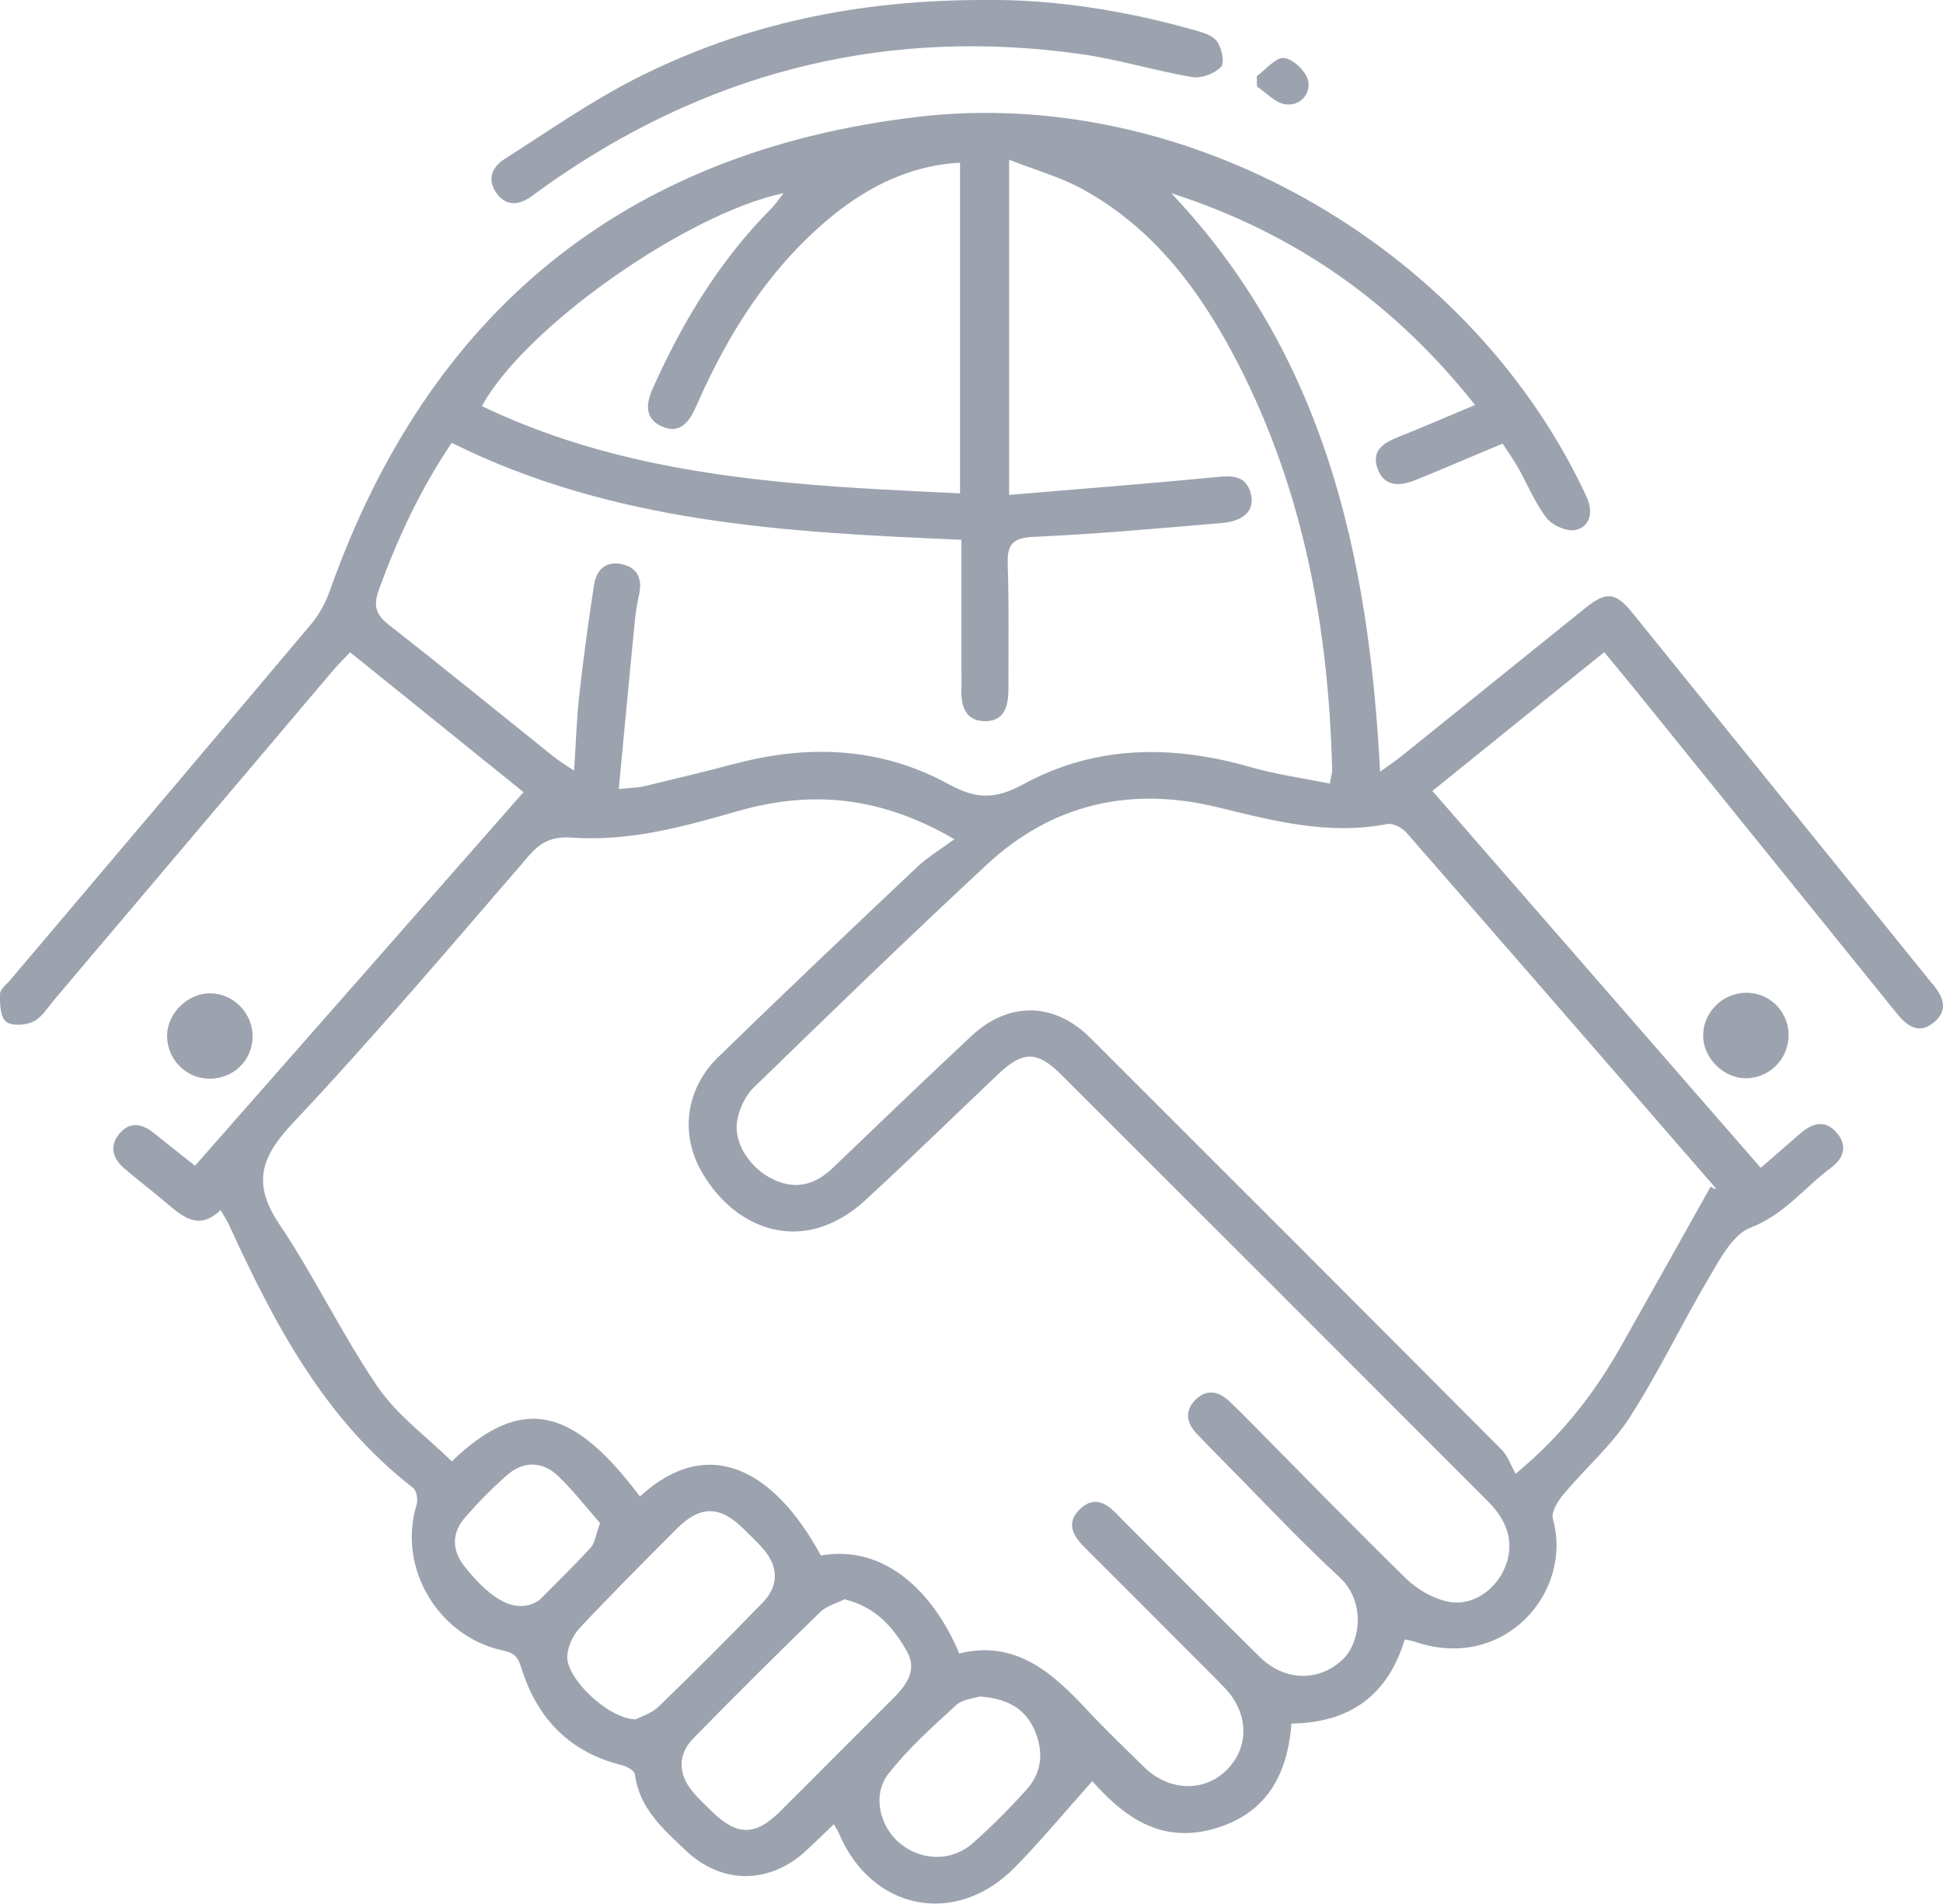 <?xml version="1.0" encoding="UTF-8"?>
<svg id="Camada_2" xmlns="http://www.w3.org/2000/svg" viewBox="0 0 427.21 418.6">
  <defs>
    <style>
      .cls-1 {
        fill: #9ca3af;
      }
    </style>
  </defs>
  <g id="Camada_1-2" data-name="Camada_1">
    <g id="oNuRQt">
      <g>
        <path class="cls-1" d="M217.07,0c14.03-.15,29.79,2.16,45.26,6.54,1.88.53,4.21,1.14,5.24,2.53,1.06,1.44,1.74,4.76.89,5.65-1.4,1.48-4.31,2.57-6.31,2.23-8.18-1.38-16.19-3.88-24.39-5.04-41.52-5.88-79.67,3.18-114.4,26.65-2.21,1.49-4.36,3.06-6.52,4.62-2.66,1.92-5.37,2.25-7.51-.5-2.31-2.97-1.3-5.86,1.59-7.7,9.53-6.07,18.85-12.62,28.89-17.72C163.35,5.3,188.59-.1,217.07,0Z"/>
        <path class="cls-1" d="M393.26,227.71c-.05,5.25-4.31,9.44-9.52,9.39-4.81-.05-9.2-4.43-9.27-9.25-.08-5.15,4.2-9.5,9.4-9.56,5.24-.06,9.45,4.16,9.39,9.42Z"/>
        <path class="cls-1" d="M46.32,218.42c5.15.09,9.35,4.52,9.22,9.7-.14,5.24-4.47,9.26-9.77,9.07-5.02-.18-9-4.31-9.03-9.36-.03-5.01,4.55-9.5,9.59-9.41Z"/>
        <path class="cls-1" d="M276.34,16.73c2.02-1.44,4.2-4.2,6.01-3.98,2.03.26,4.85,2.98,5.28,5.05.61,2.89-1.85,5.64-5.09,5.12-2.21-.36-4.12-2.53-6.17-3.89-.01-.77-.02-1.54-.04-2.31Z"/>
        <path class="cls-1" d="M424.91,216.39c-22.01-27.19-43.98-54.42-65.98-81.62-3.72-4.6-5.75-4.78-10.38-1.06-13.5,10.86-26.97,21.75-40.47,32.61-1.33,1.07-2.77,2.01-4.64,3.37-2.45-47.64-12.3-91.68-45.91-127.21,26.83,8.62,48.77,23.84,66.79,46.57-6.02,2.52-11.17,4.76-16.39,6.84-3.31,1.32-6.55,2.86-5.06,7.11,1.45,4.11,4.94,3.95,8.35,2.56,6.27-2.55,12.49-5.22,19.16-8.02,1.02,1.57,2.28,3.32,3.33,5.17,2.14,3.76,3.77,7.89,6.4,11.26,1.28,1.64,4.64,3.04,6.5,2.53,3.07-.84,3.68-3.95,2.32-7.03-.34-.76-.69-1.52-1.05-2.27-26.01-53.6-87.27-88.49-146.3-81.48-64.36,7.64-107.38,42.95-129.05,104.15-.92,2.59-2.3,5.19-4.06,7.29-21.98,26.13-44.08,52.17-66.14,78.24-.86,1.02-2.29,2.08-2.32,3.15-.06,2.09.01,5,1.29,6.08,1.23,1.04,4.38.84,6.08-.02,1.94-.98,3.25-3.25,4.76-5.03,20.35-24.02,40.68-48.06,61.03-72.09,1.13-1.34,2.4-2.56,3.81-4.06,12.82,10.33,25.2,20.32,38.13,30.75-24.31,27.66-48.21,54.83-72.23,82.15-3.43-2.72-6.31-4.97-9.16-7.27-2.59-2.09-5.3-2.41-7.5.25-2.16,2.61-1.5,5.35.97,7.49,3.02,2.62,6.23,5.02,9.27,7.61,3.66,3.12,7.23,6.31,12.04,1.67.83,1.45,1.4,2.27,1.81,3.17,9.99,21.79,21.01,42.83,40.55,57.95.78.6,1.06,2.65.72,3.76-4.21,13.67,4.68,28.9,19.02,31.97,2.5.54,3.27,1.41,4.05,3.89,3.45,11.03,10.59,18.51,22.14,21.33,1.07.26,2.72,1.21,2.81,2,.93,7.47,6.18,11.98,11.11,16.69,7.9,7.55,18.4,7.57,26.47.15,2.03-1.87,4-3.81,6.15-5.86.57,1,.87,1.4,1.05,1.84,7.15,17.15,25.8,20.89,38.82,7.58,5.83-5.95,11.16-12.4,16.96-18.9,6.41,7.22,14.37,13.68,26.07,10.66,11.79-3.04,16.84-11.54,17.72-23.33,12.87-.14,21.24-6.26,24.91-18.5.98.22,1.63.31,2.24.52,19.6,6.73,34.85-10.92,30.34-26.99-.42-1.48,1.05-3.9,2.27-5.36,4.79-5.74,10.6-10.77,14.61-16.98,6.39-9.9,11.46-20.65,17.48-30.8,2.42-4.09,5.18-9.41,9.05-10.9,7.45-2.86,11.89-8.85,17.79-13.24,2.8-2.08,3.64-4.92,1.13-7.74-2.55-2.87-5.33-2.01-7.91.22-2.75,2.38-5.48,4.76-8.72,7.58-24.33-27.92-48.14-55.25-72.2-82.87,12.85-10.38,25.2-20.36,37.78-30.52,2.69,3.27,4.92,5.94,7.11,8.64,19.06,23.58,38.12,47.15,57.17,70.74,2.34,2.9,5,4.85,8.4,1.86,3.12-2.75,1.72-5.58-.49-8.3ZM112.11,80.75c2.07-2.37,4.45-4.8,7.07-7.23,1.31-1.21,2.67-2.42,4.08-3.63s2.87-2.4,4.37-3.58c3-2.36,6.15-4.67,9.38-6.86,1.61-1.1,3.24-2.16,4.89-3.2,4.92-3.1,9.92-5.88,14.73-8.16,3.21-1.52,6.33-2.82,9.3-3.83,1.48-.51,2.92-.95,4.32-1.31.7-.18,1.38-.34,2.05-.48-1.1,1.39-1.75,2.41-2.58,3.24-1.43,1.44-2.81,2.91-4.15,4.41-2.67,3-5.15,6.13-7.46,9.36-1.16,1.62-2.27,3.26-3.35,4.93-1.62,2.5-3.15,5.06-4.6,7.67-.97,1.74-1.91,3.5-2.81,5.29-.45.89-.9,1.79-1.34,2.69-.88,1.8-1.72,3.63-2.54,5.47-.19.42-.35.84-.49,1.25-.28.82-.46,1.62-.5,2.37-.06,1.13.2,2.16.88,3.02.11.14.24.29.38.42.41.41.94.77,1.59,1.09.97.47,1.84.66,2.61.64.19,0,.38-.03.57-.06.18-.03.36-.08.54-.14.87-.29,1.61-.88,2.25-1.67.13-.16.25-.32.37-.5.24-.35.47-.72.68-1.12s.42-.82.61-1.25c4.34-9.93,9.48-19.31,16.02-27.69,1.31-1.68,2.67-3.31,4.1-4.91.71-.8,1.44-1.58,2.18-2.36,1.49-1.55,3.04-3.05,4.66-4.51.81-.73,1.64-1.44,2.48-2.15,1.71-1.42,3.44-2.72,5.18-3.9,5.81-3.92,11.81-6.47,17.94-7.62,1.84-.34,3.69-.56,5.56-.66v72.7c-2.27-.11-4.53-.21-6.79-.32-3.39-.16-6.77-.33-10.15-.52-6.75-.38-13.47-.83-20.15-1.45-1.11-.1-2.22-.21-3.34-.33-12.22-1.25-24.28-3.12-36.12-6.21-1.08-.28-2.15-.57-3.22-.87-2.15-.6-4.28-1.25-6.41-1.94-1.06-.35-2.13-.7-3.19-1.07-5.3-1.84-10.56-3.98-15.75-6.47,1.47-2.7,3.57-5.58,6.16-8.55ZM85.48,137.38c-2.83-2.21-3.43-4.16-2.22-7.55,4.12-11.48,9.27-22.39,16.06-32.46,35.41,17.64,73.46,19.69,112.07,21.32,0,9.8,0,19.26,0,28.71,0,1.33.05,2.67,0,4-.16,3.72.82,7.1,5.04,7.18,4.69.09,5.31-3.67,5.3-7.44-.03-9,.15-18-.16-26.98-.15-4.39.99-5.9,5.72-6.11,13.79-.61,27.56-1.88,41.32-3.04,4.91-.41,7.29-2.82,6.44-6.33-1.05-4.3-4.21-4.1-7.87-3.75-14.86,1.44-29.75,2.58-45.3,3.89V35.12c5.79,2.28,11.21,3.79,16.02,6.41,15.99,8.72,26.29,22.78,34.39,38.57,14.35,27.97,19.85,58.06,20.61,89.21.02.63-.21,1.26-.51,3-5.97-1.22-11.84-2.02-17.47-3.64-17.17-4.94-34.1-4.85-49.93,3.78-6.18,3.37-10.36,3.3-16.46-.04-14.64-8.03-30.45-8.77-46.54-4.57-6.76,1.76-13.55,3.42-20.34,5.05-1.39.33-2.85.32-5.6.61,1.22-12.88,2.36-25.07,3.56-37.26.19-1.98.6-3.95.98-5.91.66-3.4-.73-5.65-4.01-6.31-3.46-.7-5.47,1.38-5.96,4.54-1.24,8.05-2.34,16.13-3.25,24.22-.59,5.26-.74,10.57-1.14,16.68-1.86-1.27-3.24-2.07-4.46-3.05-12.09-9.68-24.09-19.48-36.28-29.02ZM118.73,351.71c-.23.23-.53.4-.82.55-4.53,2.39-9.51-.04-15.64-7.64-2.9-3.6-3.07-7.39-.07-10.88,2.81-3.27,5.87-6.35,9.09-9.22,3.77-3.36,7.99-3.33,11.61.21,3.33,3.26,6.22,6.97,9.04,10.18-1,2.7-1.15,4.4-2.07,5.4-3.58,3.92-7.4,7.62-11.14,11.4ZM144.79,375.28c-1.57,1.51-3.93,2.2-5.03,2.79-6.11-.13-15.38-9.12-15.04-13.99.15-2.1,1.27-4.53,2.73-6.09,6.94-7.4,14.12-14.59,21.28-21.78,5.17-5.2,9.47-5.2,14.64-.15,1.43,1.4,2.87,2.79,4.21,4.26,3.57,3.92,3.79,8.26.16,12.01-7.52,7.77-15.17,15.43-22.95,22.95ZM171.47,398.36c-5.42,5.39-9.45,5.34-14.96-.06-1.42-1.4-2.9-2.76-4.18-4.29-3.21-3.82-3.39-8.16.07-11.71,9.18-9.41,18.51-18.66,27.94-27.82,1.44-1.4,3.68-1.96,5.34-2.81,6.9,1.67,10.8,6.25,13.73,11.45,2.5,4.43-.49,7.82-3.58,10.89-8.15,8.08-16.21,16.26-24.36,24.35ZM225.83,393.36c-3.74,4.21-7.75,8.22-11.97,11.95-4.64,4.09-11.3,3.89-16,.02-4.4-3.63-6.16-10.63-2.54-15.27,4.33-5.56,9.71-10.35,14.93-15.15,1.43-1.31,3.94-1.45,5.13-1.86,5.98.41,9.93,2.55,12.03,7.24,2.05,4.59,1.81,9.24-1.58,13.07ZM330.44,345.65c-2.37,4.59-7.36,7.68-12.37,6.47-3.2-.77-6.52-2.66-8.88-4.98-11.79-11.53-23.29-23.36-34.89-35.09-1.29-1.3-2.59-2.59-3.92-3.85-2.37-2.25-4.99-2.9-7.5-.43-2.46,2.43-2.05,5.08.25,7.49,1.95,2.05,3.93,4.08,5.93,6.09,8.44,8.52,16.63,17.32,25.44,25.44,5.86,5.41,4.59,14.24.89,17.93-5.05,5.05-12.81,5.12-18.32-.3-9.62-9.46-19.11-19.05-28.65-28.59-.82-.82-1.66-1.64-2.45-2.5-2.49-2.66-5.3-4.63-8.54-1.47-3.21,3.13-1.41,5.95,1.21,8.56,8.86,8.81,17.67,17.67,26.49,26.52,1.41,1.42,2.84,2.82,4.21,4.27,5.21,5.49,5.4,12.85.48,17.88-4.94,5.06-12.79,4.85-18.29-.55-4.28-4.2-8.61-8.36-12.7-12.75-7.65-8.19-15.72-15.24-27.9-12.2-5.75-13.66-16.51-24.02-30.44-21.55-10.28-18.99-24.83-26.72-39.79-12.99-14.29-18.98-25.5-23.01-41.36-7.72-5.47-5.38-12-10.1-16.28-16.36-7.85-11.48-13.87-24.22-21.63-35.77-6.04-8.99-4.09-14.76,3.01-22.31,17.92-19.03,34.81-39.03,51.92-58.81,2.69-3.11,5.33-4.19,9.38-3.9,12.51.9,24.44-2.36,36.31-5.78,15.94-4.6,31.21-3.53,47.79,6.13-3.2,2.36-5.93,3.97-8.18,6.1-14.64,13.85-29.28,27.71-43.72,41.78-7.23,7.05-8.43,16.93-3.69,25.21,5.87,10.24,15.95,15.3,25.86,12.32,3.52-1.06,7.03-3.19,9.76-5.68,10.08-9.21,19.81-18.81,29.74-28.19,5.3-5.01,8.49-4.98,13.65.16,31.37,31.31,62.71,62.65,94.02,94.02,4.83,4.84,5.81,10.22,3.14,15.4ZM377.08,261.07c.1.11.09.32.14.48-.37-.2-.74-.4-1.11-.61-6.47,11.54-12.92,23.09-19.43,34.62-5.76,10.21-12.63,19.52-23.44,28.51-1.03-1.83-1.7-3.92-3.08-5.31-30.09-30.23-60.25-60.39-90.42-90.53-7.93-7.92-17.99-8.09-26.22-.37-10.21,9.57-20.31,19.25-30.4,28.94-3.74,3.59-7.92,4.86-12.76,2.7-5.26-2.34-9.11-7.99-8.28-13.02.43-2.6,1.77-5.52,3.63-7.33,16.96-16.49,33.95-32.95,51.28-49.05,14.41-13.4,31.72-17.23,50.6-12.62,12.37,3.01,24.53,6.23,37.42,3.71,1.25-.24,3.24.79,4.18,1.85,22.69,25.96,45.29,52,67.9,78.04Z"/>
      </g>
    </g>
  </g>
</svg>